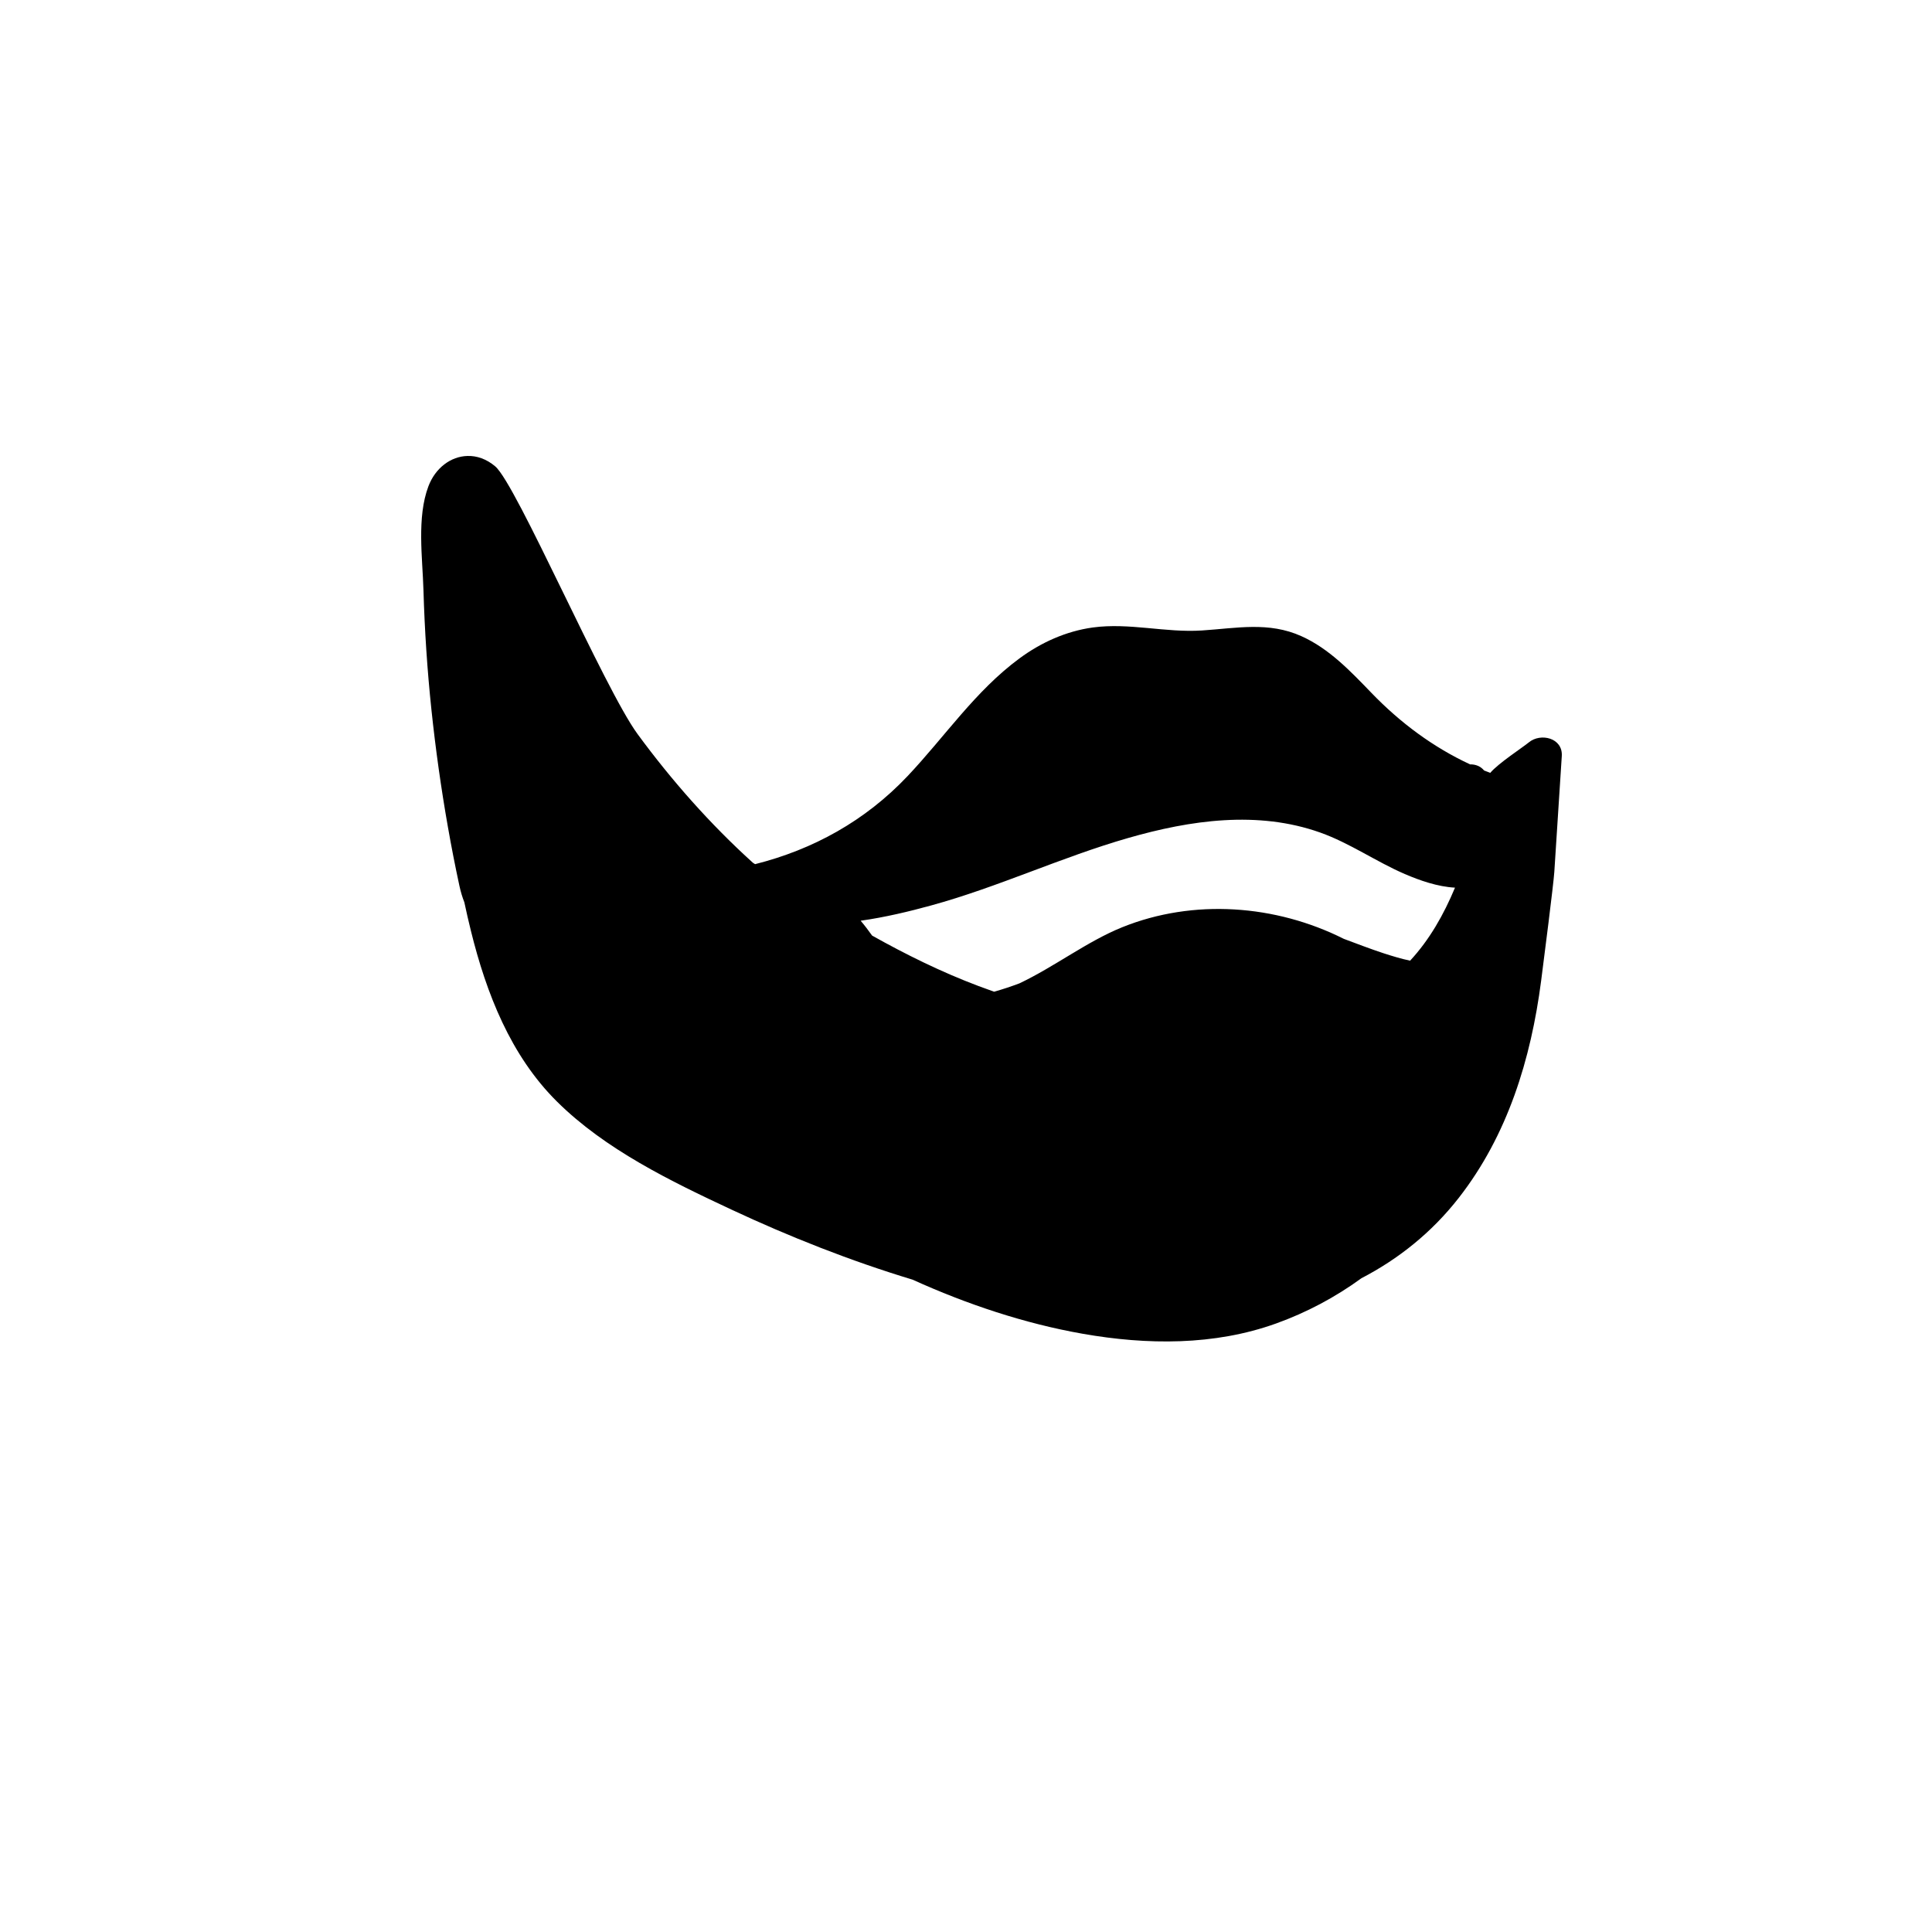 <svg width="500" height="500" viewBox="-110 -135 500 500" version="1.1" xmlns="http://www.w3.org/2000/svg" xmlns:xlink="http://www.w3.org/1999/xlink">
    <!-- Generator: Sketch 62 (91390) - https://sketch.com -->
    <title>facial-hair/Full 2</title>
    <desc>Created with Sketch.</desc>
    <g id="facial-hair/Full-2" stroke="none" stroke-width="1" fill="none" fill-rule="evenodd">
        <path d="M248.132,111.724 C244.642,110.582 241.214,109.252 237.77,107.972 C220.161,99.126 198.89,97.522 180.423,104.972 C171.359,108.627 162.907,115.197 153.812,119.501 C151.652,120.308 149.474,121.04 147.272,121.653 C145.922,121.183 144.572,120.683 143.232,120.183 C133.585,116.547 124.511,112.062 115.701,107.129 C114.761,105.805 113.786,104.519 112.738,103.284 C119.113,102.379 125.355,100.876 131.002,99.323 C148.342,94.573 164.682,86.834 181.962,81.874 C198.052,77.243 215.512,74.713 231.672,80.463 C239.342,83.194 246.092,87.974 253.552,91.194 C257.412,92.853 262.042,94.484 266.552,94.724 C263.642,101.694 259.962,108.204 254.932,113.624 C252.632,113.133 250.352,112.444 248.132,111.724 Z M285.653,57.132 C284.109,58.414 277.737,62.554 275.67,65.022 C275.136,64.82 274.605,64.612 274.077,64.397 C273.168,63.282 271.829,62.791 270.464,62.822 C260.935,58.389 252.452,52.127 244.882,44.273 C239.502,38.703 233.992,32.873 226.802,29.643 C218.332,25.823 210.002,27.584 201.102,28.163 C191.632,28.794 182.282,26.104 172.822,27.393 C165.902,28.343 159.422,31.273 153.822,35.404 C142.392,43.834 134.512,55.673 124.852,65.883 C113.892,77.463 100.412,84.864 85.422,88.644 C85.242,88.523 85.052,88.403 84.862,88.293 C73.812,78.293 63.832,67.004 55.002,54.974 C46.382,43.224 23.652,-9.666 18.162,-14.306 C15.882,-16.236 13.382,-17.067 10.992,-16.997 C6.662,-16.896 2.662,-13.886 0.872,-9.146 C-2.168,-1.087 -0.648,9.334 -0.408,17.764 C-0.108,28.084 0.572,38.394 1.652,48.663 C2.722,58.813 4.142,68.933 5.912,78.984 C6.802,84.064 7.792,89.133 8.882,94.183 C9.222,95.773 9.652,97.194 10.172,98.513 C10.702,101.004 11.272,103.484 11.882,105.944 C15.862,122.053 22.142,138.184 34.132,150.073 C46.612,162.464 63.572,170.694 79.322,178.054 C94.322,185.064 110.042,191.293 126.172,196.173 C140.182,202.524 155.182,207.543 170.242,210.184 C186.822,213.094 204.252,213.274 220.262,207.513 C228.132,204.684 235.572,200.733 242.322,195.814 C251.892,190.844 260.502,184.013 267.552,174.974 C280.179,158.772 286.206,139.111 288.843,118.838 C289.518,113.649 292.056,93.762 292.255,90.666 C292.9,80.666 293.544,70.667 294.189,60.667 C294.493,55.949 288.701,54.602 285.653,57.132 Z" id="🖍-Ink" fill="#000000"/>
    </g>
</svg>